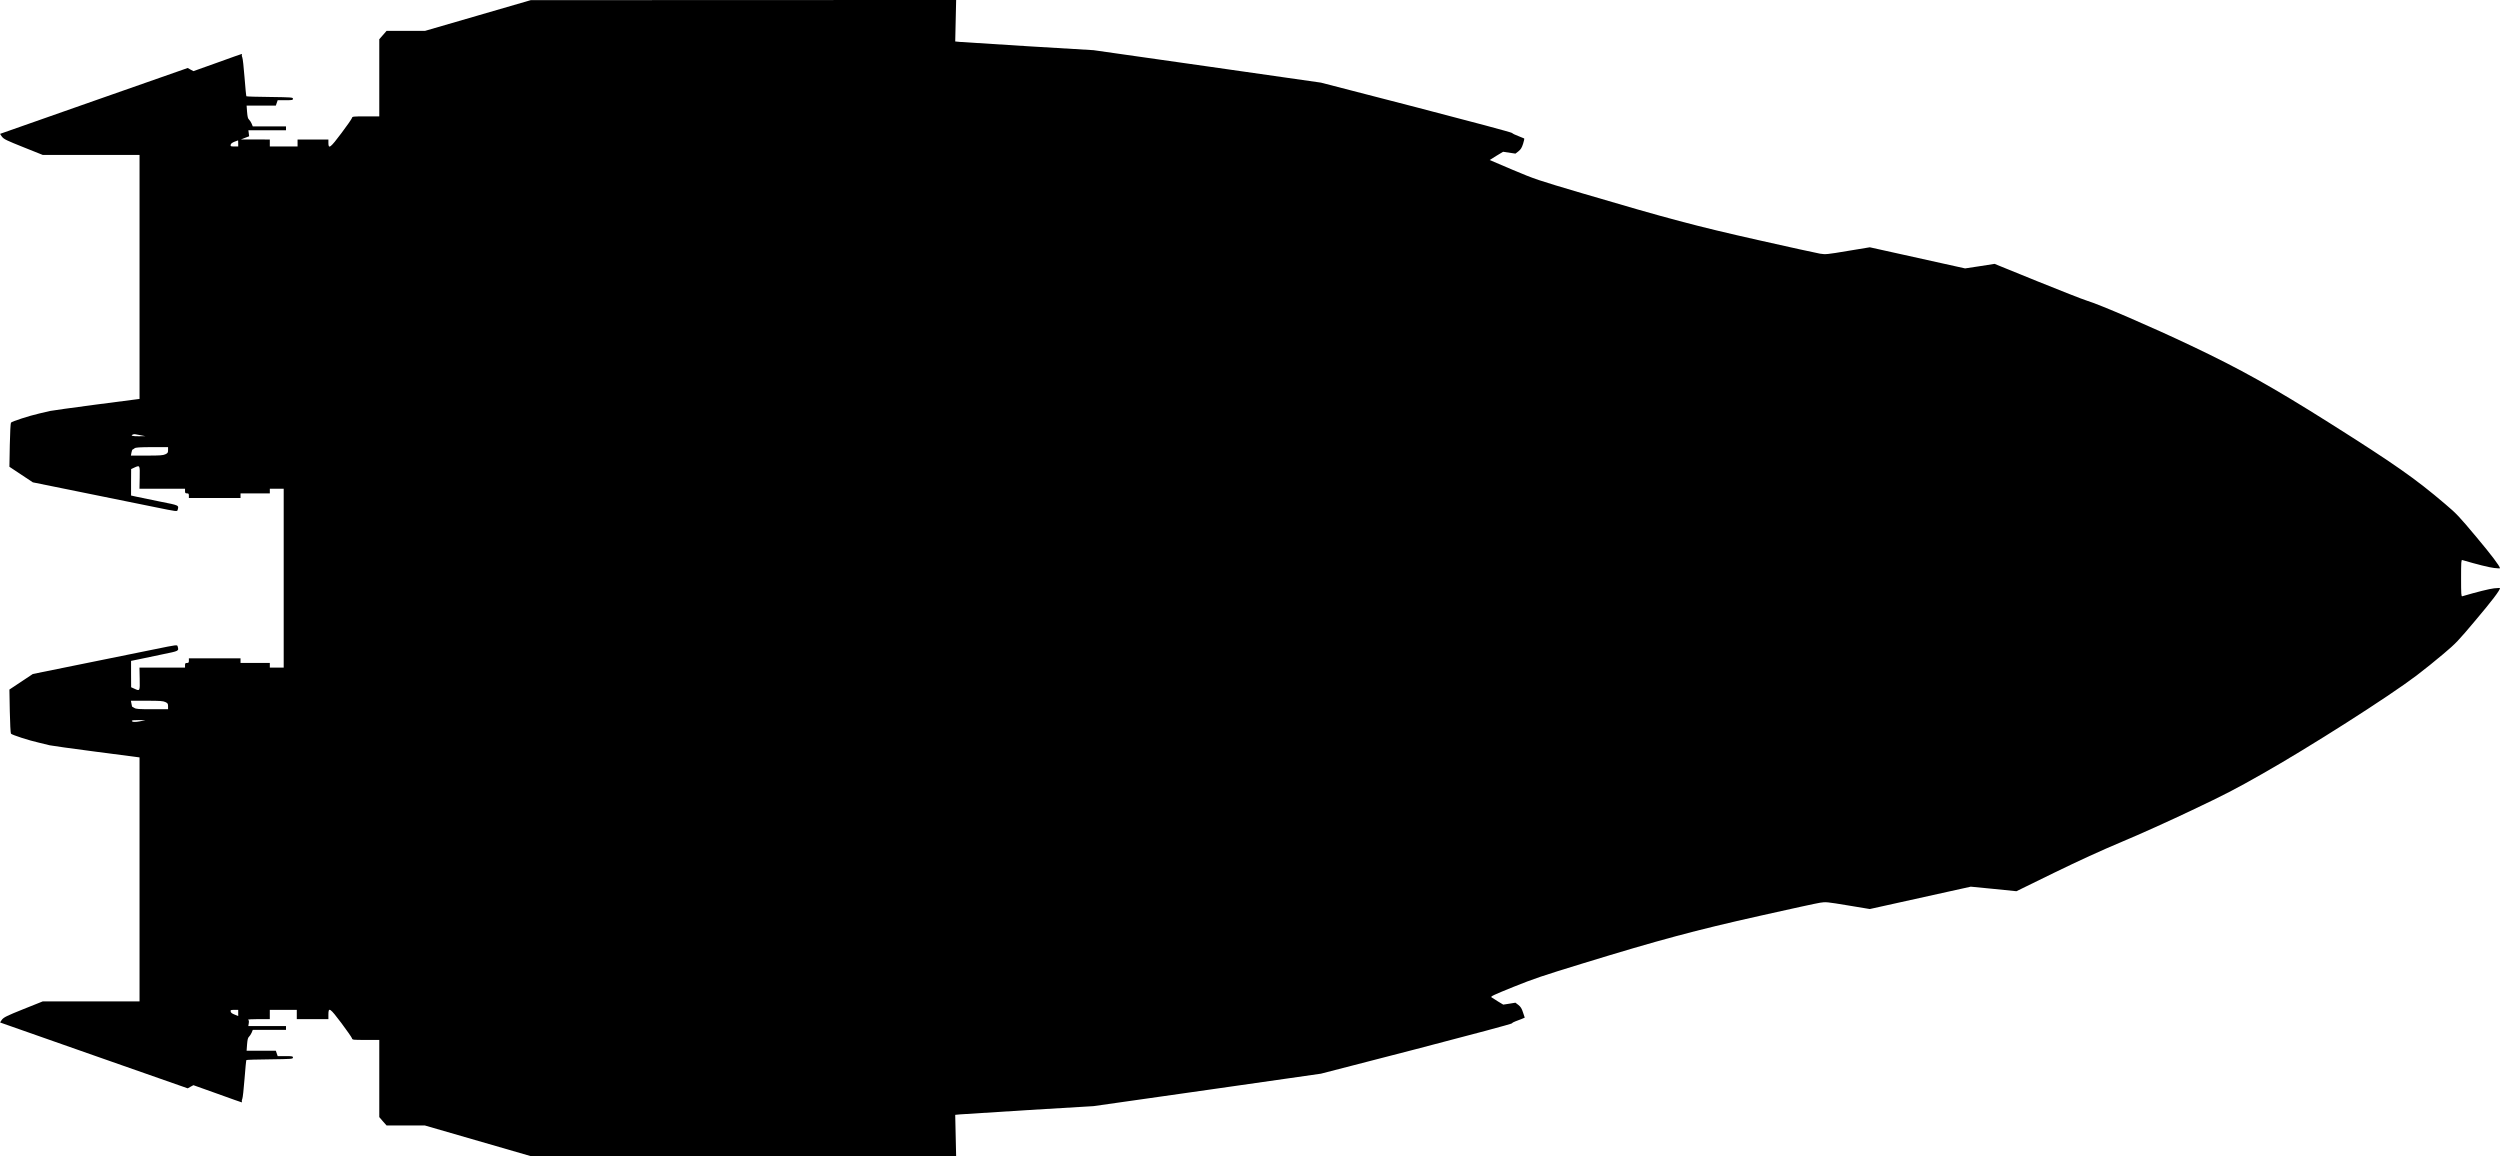 <?xml version="1.0" standalone="no"?>
<!DOCTYPE svg PUBLIC "-//W3C//DTD SVG 20010904//EN"
 "http://www.w3.org/TR/2001/REC-SVG-20010904/DTD/svg10.dtd">
<svg version="1.0" xmlns="http://www.w3.org/2000/svg"
   viewBox="0 0 3243 1500"
 preserveAspectRatio="xMidYMid meet">
<g transform="translate(0,1500) scale(0.1,-0.1)"
fill="#000000" stroke="none">
<path d="M6200 14799 l-685 -199 -250 0 -250 0 -47 -54 -48 -55 0 -500 0 -501
-174 0 c-172 0 -175 0 -181 -22 -4 -13 -65 -101 -136 -195 -143 -191 -169
-211 -169 -128 l0 45 -200 0 -200 0 0 -45 0 -45 -180 0 -180 0 0 45 0 45 -187
1 -188 0 54 21 53 20 -5 39 -5 39 244 0 244 0 0 25 0 25 -216 0 -215 0 -15 37
c-9 20 -24 43 -34 52 -14 12 -20 37 -25 99 l-6 82 190 0 189 0 12 35 12 35 99
0 c91 0 99 2 99 19 0 18 -13 19 -299 23 -165 1 -302 6 -305 9 -3 3 -14 113
-24 245 -10 131 -23 248 -29 259 -6 11 -8 26 -6 33 3 6 2 12 -1 12 -3 0 -146
-50 -316 -112 l-311 -111 -37 20 -37 21 -1215 -426 c-668 -234 -1217 -427
-1218 -428 -2 -1 9 -19 24 -38 25 -32 59 -48 279 -136 l250 -100 628 0 627 0
0 -1583 0 -1582 -563 -73 c-309 -41 -578 -78 -597 -83 -19 -5 -83 -20 -141
-33 -131 -30 -353 -102 -367 -119 -5 -7 -12 -133 -15 -292 l-5 -280 152 -101
152 -101 650 -132 c357 -73 778 -158 936 -190 283 -58 286 -58 292 -37 17 63
26 59 -231 110 -131 27 -268 55 -305 63 l-68 15 0 172 1 171 38 18 c77 35 76
36 73 -128 l-3 -145 295 0 296 0 0 -30 c0 -25 4 -30 25 -30 21 0 25 -5 25 -30
l0 -30 335 0 335 0 0 30 0 30 190 0 190 0 0 30 0 30 90 0 90 0 0 -1160 0
-1160 -90 0 -90 0 0 30 0 30 -190 0 -190 0 0 30 0 30 -335 0 -335 0 0 -30 c0
-25 -4 -30 -25 -30 -21 0 -25 -5 -25 -30 l0 -30 -296 0 -295 0 3 -145 c3 -164
4 -163 -73 -127 l-38 17 -1 171 0 171 98 20 c53 12 190 40 305 64 224 46 218
42 201 105 -6 21 -9 21 -292 -37 -158 -32 -579 -117 -936 -190 l-650 -132
-152 -101 -152 -101 5 -280 c3 -159 10 -285 15 -292 14 -17 236 -89 367 -118
58 -14 120 -28 136 -33 17 -5 285 -42 597 -83 l568 -74 0 -1582 0 -1583 -627
0 -628 0 -250 -100 c-219 -88 -254 -106 -279 -136 -15 -20 -26 -37 -24 -38 1
-1 550 -194 1218 -428 l1215 -426 37 21 37 20 311 -111 c170 -62 313 -112 316
-112 3 0 4 6 1 13 -2 6 0 21 6 32 6 11 19 128 29 259 10 132 21 242 24 245 3
3 140 8 305 9 286 4 299 5 299 23 0 17 -8 19 -99 19 l-99 0 -12 35 -12 35
-189 0 -190 0 6 82 c5 62 11 87 25 99 10 9 25 32 34 52 l15 37 215 0 216 0 0
25 0 25 -244 0 -245 0 6 36 c4 25 2 39 -8 45 -8 5 44 9 134 9 l147 0 0 60 0
60 175 0 175 0 0 -60 0 -60 205 0 205 0 0 60 c0 100 20 86 169 -112 71 -95
132 -183 136 -195 6 -23 9 -23 181 -23 l174 0 0 -501 0 -500 47 -55 48 -54
248 0 249 0 691 -200 691 -200 2754 0 2755 0 -6 269 -6 269 62 6 c34 3 438 29
897 57 l835 50 1475 210 1475 211 1235 319 c743 193 1238 326 1243 334 4 7 24
19 45 26 20 7 56 20 79 30 l42 18 -22 66 c-17 53 -30 74 -60 98 l-39 30 -79
-13 -79 -12 -68 41 c-37 22 -76 47 -85 54 -15 11 24 29 285 135 266 107 376
144 908 307 981 301 1458 429 2285 614 391 88 744 165 786 171 72 12 88 10
360 -35 l284 -47 655 145 655 145 296 -29 296 -30 484 237 c333 162 610 289
888 406 228 95 624 274 905 408 420 199 567 275 906 468 612 346 1646 1005
2007 1279 94 71 251 197 347 279 166 140 190 166 423 443 208 246 311 382 313
412 0 3 -35 1 -77 -3 -62 -7 -219 -46 -413 -103 -13 -4 -15 27 -15 235 0 208
2 239 15 235 194 -57 351 -96 413 -103 42 -4 77 -7 77 -5 0 26 -109 171 -307
407 -225 269 -256 302 -406 429 -386 329 -653 516 -1497 1049 -739 466 -1159
701 -1794 1002 -511 243 -1187 535 -1356 586 -52 16 -343 130 -646 253 l-551
224 -191 -30 -191 -29 -618 137 -618 137 -285 -47 c-273 -46 -288 -47 -360
-36 -41 7 -403 86 -805 177 -804 181 -1155 274 -2286 608 -584 173 -603 179
-895 302 -165 69 -300 127 -300 128 -1 0 38 25 86 54 l88 53 80 -12 80 -12 39
30 c30 24 43 45 60 97 12 36 18 68 14 70 -4 3 -38 16 -76 31 -39 14 -75 32
-81 40 -6 8 -524 147 -1245 334 l-1234 319 -1475 211 -1475 210 -835 50 c-459
28 -863 54 -897 57 l-62 6 6 269 6 269 -2759 -1 -2759 -1 -685 -199z m-3110
-1659 l0 -40 -51 0 c-46 0 -50 2 -47 21 2 15 17 27 48 40 25 10 46 18 48 18 1
1 2 -17 2 -39z m-1270 -3785 l65 -13 -87 -1 c-79 -1 -110 8 -75 22 18 8 25 7
97 -8z m360 -193 c0 -34 -4 -40 -35 -55 -30 -14 -69 -17 -241 -17 l-206 0 7
38 c4 20 10 38 14 40 5 1 17 9 27 17 15 11 62 14 227 15 l207 0 0 -38z m-35
-3269 c31 -15 35 -21 35 -55 l0 -38 -205 0 c-176 0 -210 2 -233 17 -15 9 -28
17 -29 17 0 1 -4 18 -8 39 l-7 37 206 0 c172 0 211 -3 241 -17z m-325 -249
c-66 -14 -110 -11 -110 6 0 6 36 10 88 9 l87 -1 -65 -14z m1270 -3784 l0 -40
-47 19 c-34 13 -49 25 -51 40 -3 19 1 21 47 21 l51 0 0 -40z"/>
</g>
</svg>
